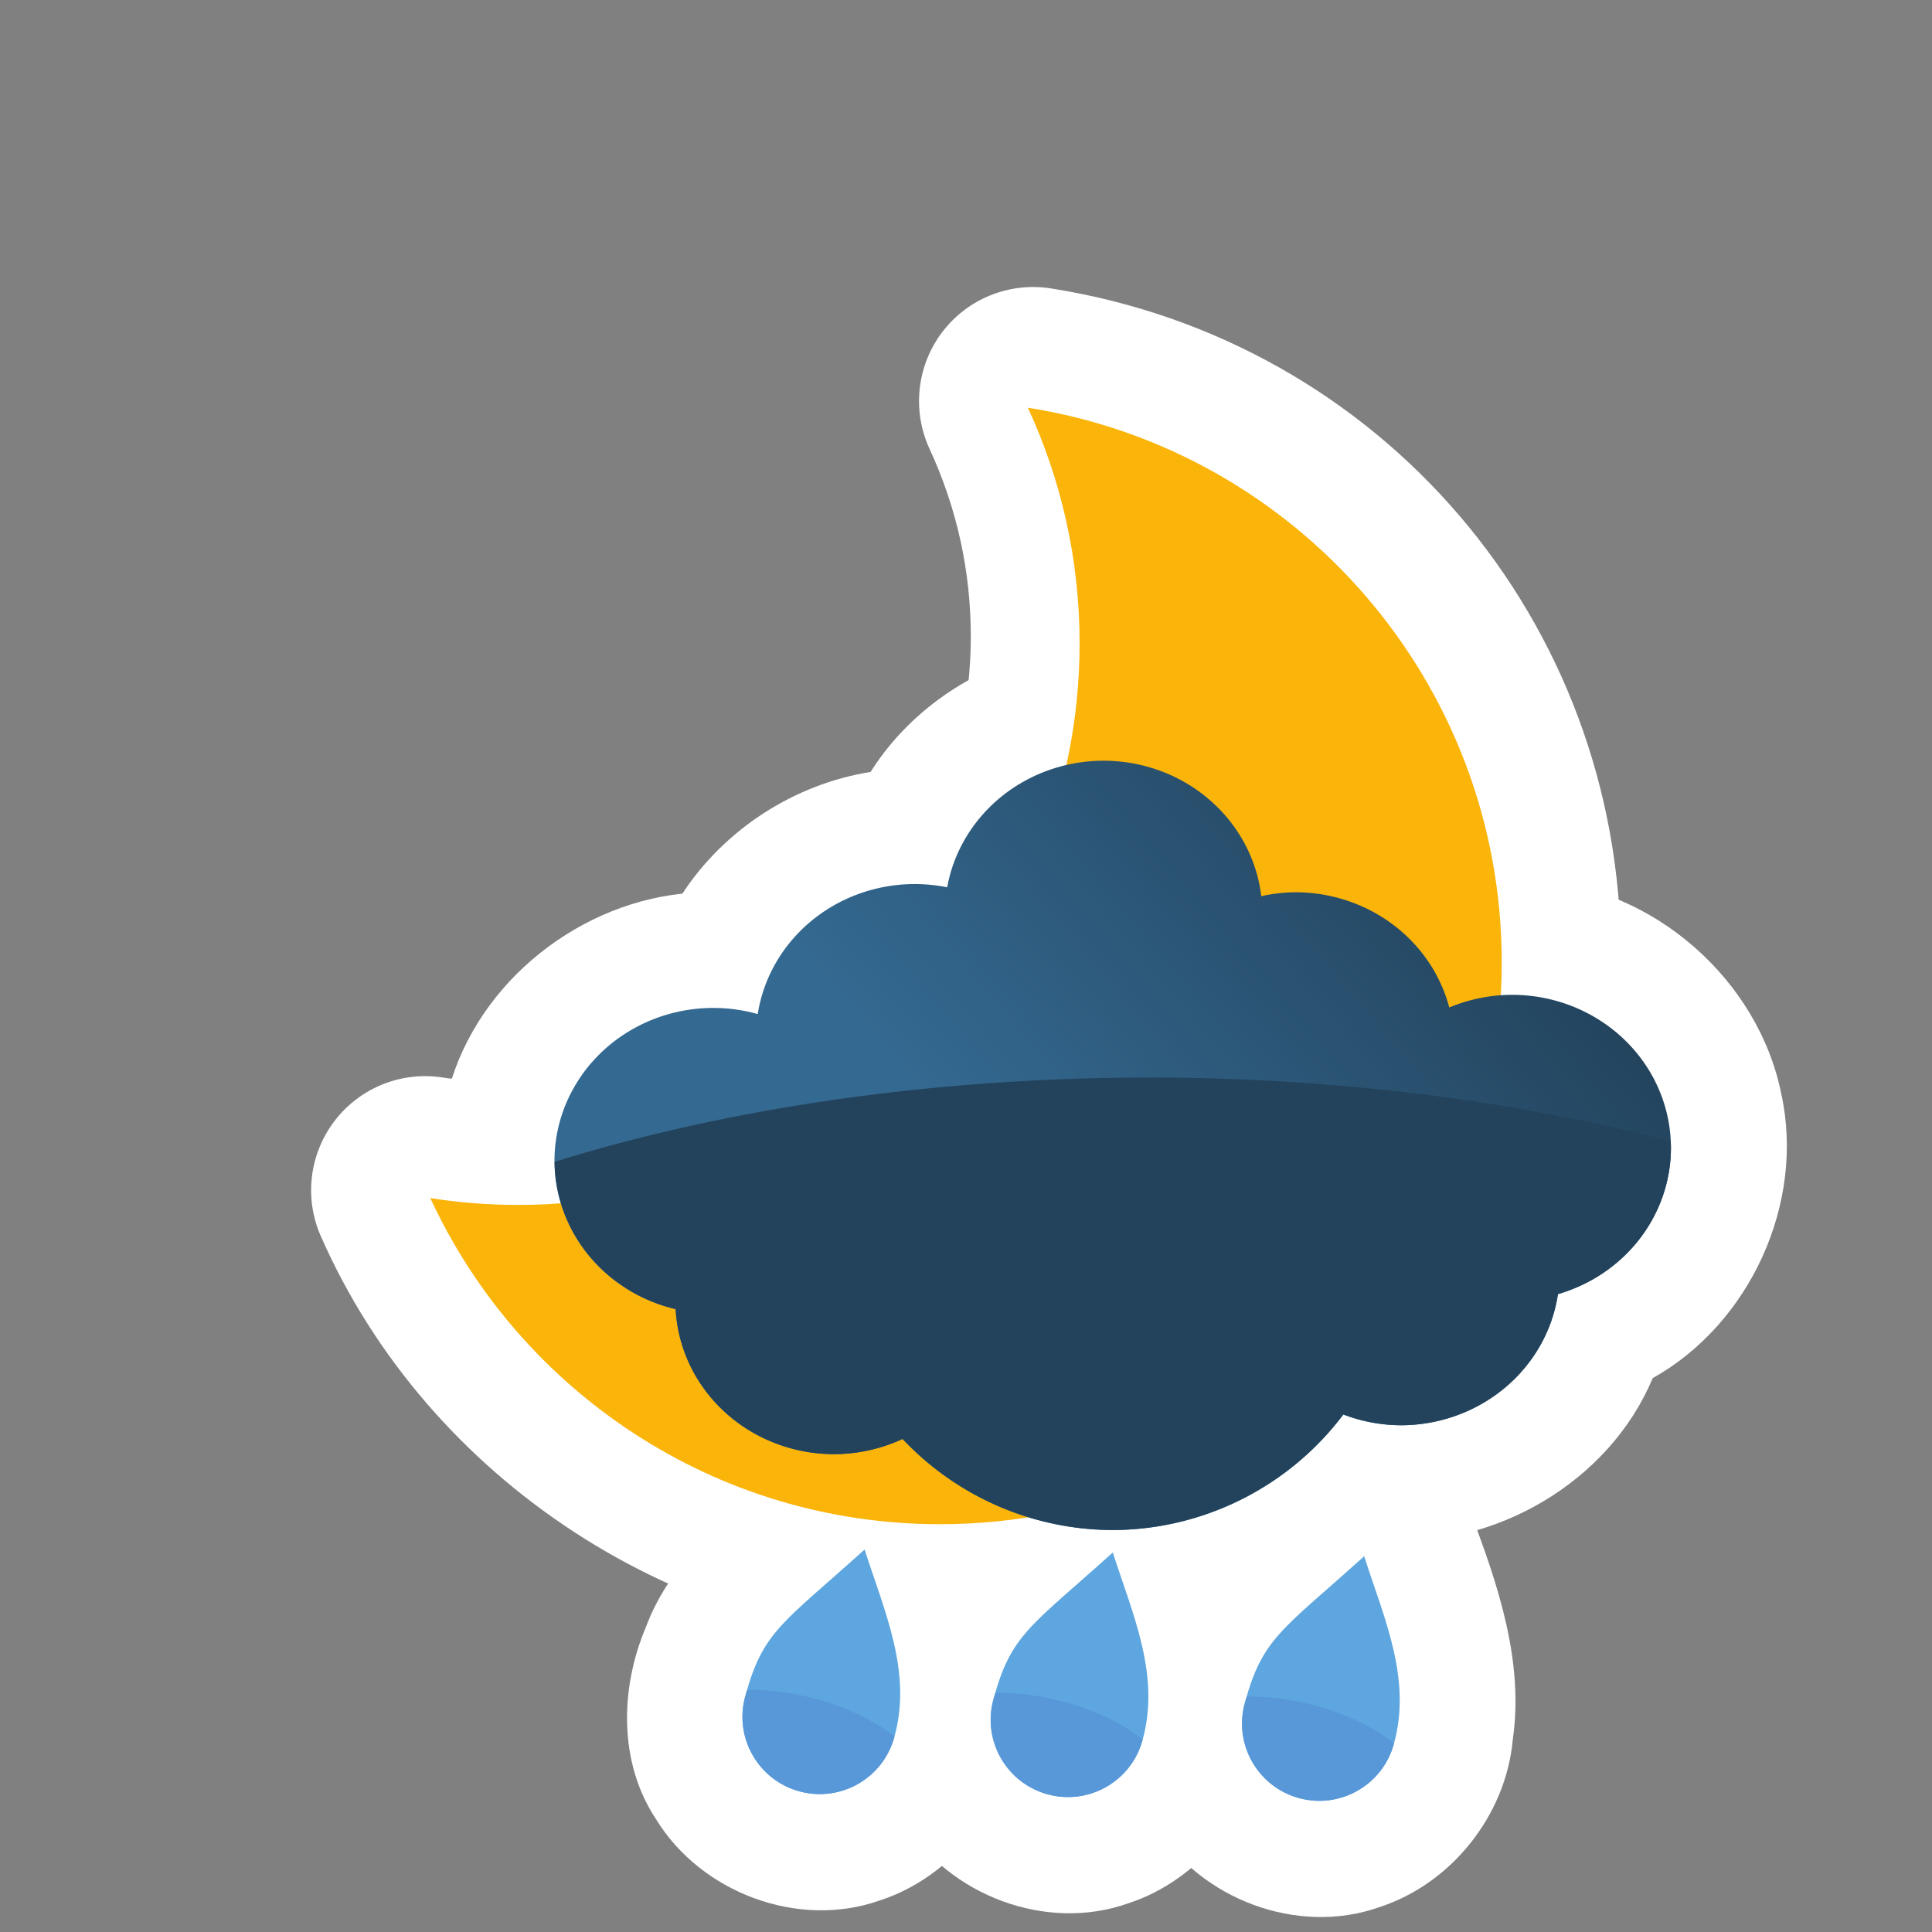 <?xml version="1.0" encoding="UTF-8" standalone="no"?>
<!-- Created with Inkscape (http://www.inkscape.org/) -->

<svg
   width="200"
   height="200"
   viewBox="0 0 52.917 52.917"
   version="1.1"
   id="svg1"
   inkscape:version="1.3.2 (091e20ef0f, 2023-11-25, custom)"
   sodipodi:docname="rainy-3-night.svg"
   xmlns:inkscape="http://www.inkscape.org/namespaces/inkscape"
   xmlns:sodipodi="http://sodipodi.sourceforge.net/DTD/sodipodi-0.dtd"
   xmlns:xlink="http://www.w3.org/1999/xlink"
   xmlns="http://www.w3.org/2000/svg"
   xmlns:svg="http://www.w3.org/2000/svg">
  <rect x="0" y="0" width="52.917" height="52.917" fill="#808080" stroke="none"/>
  <sodipodi:namedview
     id="namedview1"
     pagecolor="#ffffff"
     bordercolor="#000000"
     borderopacity="0.25"
     inkscape:showpageshadow="2"
     inkscape:pageopacity="0.0"
     inkscape:pagecheckerboard="0"
     inkscape:deskcolor="#d1d1d1"
     inkscape:document-units="mm"
     inkscape:zoom="2.56"
     inkscape:cx="98.828125"
     inkscape:cy="51.953125"
     inkscape:window-width="1920"
     inkscape:window-height="1012"
     inkscape:window-x="0"
     inkscape:window-y="31"
     inkscape:window-maximized="1"
     inkscape:current-layer="layer1" />
  <defs
     id="defs1">
    <linearGradient
       x1="0"
       y1="0"
       x2="1"
       y2="0"
       gradientUnits="userSpaceOnUse"
       gradientTransform="matrix(466.421,466.421,466.421,-466.421,1157.15,3169.41)"
       spreadMethod="pad"
       id="linearGradient163">
      <stop
         style="stop-opacity:1;stop-color:#e8e8e7"
         offset="0"
         id="stop162" />
      <stop
         style="stop-opacity:1;stop-color:#fcfcfc"
         offset="1"
         id="stop163" />
    </linearGradient>
    <clipPath
       clipPathUnits="userSpaceOnUse"
       id="clipPath163">
      <path
         d="m 1705.69,3462.67 -2.01,1.58 -0.3,0.27 -67.91,54.59 9.41,86.62 c 1.58,14.56 -3.52,29.07 -13.89,39.44 -10.37,10.38 -24.88,15.48 -39.45,13.88 l -86.59,-9.42 -54.61,67.92 c -9.18,11.43 -23.05,18.08 -37.72,18.08 -14.66,0 -28.53,-6.65 -37.7,-18.08 l -54.6,-67.92 -86.61,9.42 c -14.59,1.6 -29.08,-3.5 -39.44,-13.88 -10.36,-10.37 -15.48,-24.88 -13.9,-39.44 l 9.41,-86.61 -65.08,-52.33 -2.63,-2.05 -2.33,-1.89 c -11.41,-9.18 -18.04,-23.03 -18.07,-37.65 -0.01,-14.64 6.59,-28.49 17.98,-37.69 l 69.77,-56.41 -9.05,-83.19 -0.09,-2 -0.21,-1.8 c -1.56,-14.55 3.55,-29.05 13.91,-39.39 10.35,-10.36 24.87,-15.47 39.4,-13.89 l 85.36,9.21 56.36,-69.19 c 9.19,-11.29 22.97,-17.84 37.52,-17.84 h 0.06 c 14.58,0.03 28.37,6.59 37.54,17.91 l 56.13,69.26 85.11,-9.39 c 14.61,-1.62 29.11,3.48 39.51,13.83 9.55,9.57 14.59,22.67 14.08,36.08 0.1,2.4 0.09,4.78 -0.18,7.2 l -9.04,83.1 69.92,56.19 c 11.43,9.18 18.08,23.06 18.08,37.74 -0.01,14.69 -6.68,28.57 -18.14,37.74"
         id="path163" />
    </clipPath>
    <clipPath
       clipPathUnits="userSpaceOnUse"
       id="clipPath171">
      <path
         d="m 1412.62,3269.84 c -86.06,0 -155.93,69.26 -156.94,155.07 -0.01,0.63 -0.02,1.26 -0.02,1.89 0,-2.84 0.09,-5.68 0.24,-8.49 49.14,5.53 101.82,8.56 156.72,8.56 54.91,0 107.62,-3.03 156.77,-8.56 -4.41,-82.73 -72.9,-148.47 -156.77,-148.47 m 156.78,148.59 c 0.13,2.77 0.22,5.57 0.22,8.37 0,-0.63 0,-1.26 -0.01,-1.89 -0.03,-2.17 -0.1,-4.33 -0.21,-6.48"
         transform="matrix(0.003,0,0,-0.006,-3.756,19.719)"
         id="path171" />
    </clipPath>
    <linearGradient
       inkscape:collect="always"
       xlink:href="#linearGradient1224"
       id="linearGradient1225"
       x1="-156.13"
       y1="175.557"
       x2="-179.359"
       y2="195.316"
       gradientUnits="userSpaceOnUse"
       gradientTransform="matrix(0.529,0,0,0.529,123.286,-69.672)" />
    <linearGradient
       id="linearGradient1224"
       inkscape:collect="always">
      <stop
         style="stop-color:#23435c;stop-opacity:1;"
         offset="0"
         id="stop1224" />
      <stop
         style="stop-color:#346991;stop-opacity:1;"
         offset="1"
         id="stop1225" />
    </linearGradient>
  </defs>
  <g
     inkscape:label="Capa 1"
     inkscape:groupmode="layer"
     id="layer1">
    <path
       id="path1082-1"
       d="m 44.397,26.181 c 0,-9.172 -6.569,-16.861 -15.617,-18.282 -1.139,-0.178 -2.282,0.284 -2.977,1.203 -0.694,0.92 -0.826,2.146 -0.343,3.193 0.75,1.621 1.13,3.351 1.13,5.142 0,0.21 -0.006,0.419 -0.017,0.626 l -0.004,0.065 c -0.359,6.44 -5.711,11.57 -12.239,11.57 -0.639,0 -1.283,-0.051 -1.918,-0.151 l -0.14,-0.012 -0.146,-0.022 c -1.129,-0.176 -2.261,0.277 -2.956,1.181 -0.696,0.905 -0.844,2.115 -0.385,3.16 2.941,6.699 9.855,11.201 17.203,11.201 9.98,0 18.411,-8.397 18.411,-18.335 0,-0.088 -0.004,-0.175 -0.004,-0.262 0,-0.092 0.004,-0.183 0.004,-0.276"
       style="fill:#ffffff;fill-opacity:1;fill-rule:nonzero;stroke:none;stroke-width:0.071" />
    <path
       id="path5"
       style="fill:#ffffff;fill-opacity:1;stroke-width:2.367;stroke-linecap:square;stroke-linejoin:round"
       d="m 37.197,39.544 c -1.109,-0.045 -2.001,0.714 -2.755,1.432 -1.245,1.048 -2.488,2.214 -3.069,3.776 -0.707,1.669 -0.752,3.706 0.277,5.257 1.228,2.01 3.889,3.019 6.126,2.229 1.98,-0.641 3.472,-2.519 3.659,-4.592 0.309,-2.135 -0.405,-4.243 -1.153,-6.21 -0.527,-0.976 -1.456,-1.874 -2.63,-1.885 -0.151,-0.012 -0.303,-0.01 -0.455,-0.006 z" />
    <path
       id="path2"
       style="fill:#ffffff;fill-opacity:1;stroke-width:2.367;stroke-linecap:square;stroke-linejoin:round"
       d="m 30.313,39.441 c -1.109,-0.045 -2.001,0.714 -2.755,1.432 -1.245,1.048 -2.488,2.214 -3.069,3.776 -0.707,1.669 -0.752,3.706 0.277,5.257 1.228,2.01 3.889,3.019 6.126,2.229 1.98,-0.641 3.472,-2.519 3.659,-4.592 0.309,-2.135 -0.405,-4.243 -1.153,-6.21 -0.527,-0.976 -1.456,-1.874 -2.63,-1.885 -0.151,-0.012 -0.303,-0.01 -0.455,-0.006 z" />
    <path
       id="path1227"
       style="fill:#ffffff;fill-opacity:1;stroke-width:2.367;stroke-linecap:square;stroke-linejoin:round"
       d="m 23.514,39.36 c -1.109,-0.045 -2.001,0.714 -2.755,1.432 -1.245,1.048 -2.488,2.214 -3.069,3.776 -0.707,1.669 -0.752,3.706 0.277,5.257 1.228,2.01 3.889,3.019 6.126,2.229 1.98,-0.641 3.472,-2.519 3.659,-4.592 0.309,-2.135 -0.405,-4.243 -1.153,-6.21 -0.527,-0.976 -1.456,-1.874 -2.63,-1.885 -0.151,-0.012 -0.303,-0.01 -0.455,-0.006 z" />
    <path
       id="path1224"
       style="fill:#ffffff;fill-opacity:1;stroke-width:2.117;stroke-linecap:square;stroke-linejoin:round"
       d="m 30.017,17.671 c -2.461,0.049 -4.858,1.39 -6.173,3.473 -2.081,0.33 -4,1.568 -5.153,3.332 -3.033,0.321 -5.798,2.633 -6.469,5.638 -0.728,2.881 0.565,6.122 3.06,7.731 0.246,0.183 0.585,0.27 0.624,0.622 1.164,2.771 4.125,4.65 7.128,4.524 0.307,0.021 0.643,-0.089 0.93,-0.041 3.224,2.387 7.791,2.812 11.375,0.985 0.934,-0.454 1.799,-1.046 2.571,-1.74 3.046,0.207 6.17,-1.61 7.357,-4.448 2.664,-1.492 4.177,-4.789 3.523,-7.781 -0.629,-3.139 -3.503,-5.653 -6.699,-5.854 -0.299,-0.084 -0.712,0.114 -0.873,-0.231 -1.141,-1.312 -2.745,-2.213 -4.461,-2.498 -1.355,-2.339 -4.043,-3.808 -6.741,-3.71 z" />
    <path
       id="path1084-0"
       d="m 28.153,11.168 c 0.909,1.963 1.417,4.147 1.417,6.452 0,8.496 -6.886,15.383 -15.38,15.383 -0.82,0 -1.623,-0.065 -2.405,-0.188 2.441,5.273 7.774,8.933 13.964,8.933 8.497,0 15.383,-6.888 15.383,-15.383 0,-7.68 -5.625,-14.043 -12.979,-15.197"
       style="fill:#fab40a;fill-opacity:1;fill-rule:nonzero;stroke:none;stroke-width:0.071" />
    <path
       id="path1216"
       style="fill:url(#linearGradient1225);fill-opacity:1;stroke-width:2.117;stroke-linecap:square;stroke-linejoin:round"
       d="m 30.223,20.836 a 4.352,4.189 0 0 0 -4.28,3.467 4.352,4.189 0 0 0 -0.888,-0.089 4.352,4.189 0 0 0 -4.301,3.561 4.352,4.189 0 0 0 -1.215,-0.168 4.352,4.189 0 0 0 -4.352,4.19 4.352,4.189 0 0 0 3.318,4.06 4.352,4.189 0 0 0 4.337,3.973 4.352,4.189 0 0 0 1.879,-0.417 7.937,7.937 0 0 0 5.755,2.495 7.937,7.937 0 0 0 6.317,-3.165 4.352,4.189 0 0 0 1.57,0.295 4.352,4.189 0 0 0 4.308,-3.592 4.352,4.189 0 0 0 3.095,-4.008 4.352,4.189 0 0 0 -4.352,-4.19 4.352,4.189 0 0 0 -1.719,0.347 4.352,4.189 0 0 0 -4.218,-3.156 4.352,4.189 0 0 0 -0.931,0.107 4.352,4.189 0 0 0 -4.322,-3.71 z" />
    <path
       id="path1222"
       style="fill:#23435c;fill-opacity:1;stroke-width:2.117;stroke-linecap:square;stroke-linejoin:round"
       d="m 31.413,29.513 a 29.489,13.784 0 0 0 -16.222,2.308 4.352,4.189 0 0 0 3.315,4.035 4.352,4.189 0 0 0 4.337,3.973 4.352,4.189 0 0 0 1.879,-0.417 7.937,7.937 0 0 0 5.755,2.495 7.937,7.937 0 0 0 6.317,-3.165 4.352,4.189 0 0 0 1.57,0.295 4.352,4.189 0 0 0 4.308,-3.592 4.352,4.189 0 0 0 3.095,-4.008 4.352,4.189 0 0 0 -0.008,-0.18 29.489,13.784 0 0 0 -14.344,-1.745 z" />
    <path
       id="path1225"
       style="fill:#5da6df;fill-opacity:1;stroke-width:2.367;stroke-linecap:square;stroke-linejoin:round"
       d="m 23.681,42.441 c -2.252,2.033 -2.789,2.233 -3.272,4.034 -0.303,1.129 0.368,2.29 1.497,2.592 1.129,0.303 2.29,-0.368 2.592,-1.497 0.492,-1.775 -0.277,-3.446 -0.817,-5.13 z"
       sodipodi:nodetypes="ccscc" />
    <path
       id="path1226"
       style="fill:#5898d8;fill-opacity:1;stroke-width:2.367;stroke-linecap:square;stroke-linejoin:round"
       d="m 20.527,46.283 a 4.608,2.88 10 0 0 -0.064,0.002 c -0.018,0.063 -0.037,0.123 -0.055,0.19 -0.303,1.129 0.367,2.29 1.497,2.592 1.129,0.303 2.29,-0.367 2.592,-1.497 0.001,-0.004 0.002,-0.008 0.003,-0.012 a 4.608,2.88 10 0 0 -2.781,-1.165 4.608,2.88 10 0 0 -1.192,-0.111 z" />
    <path
       id="path3"
       style="fill:#5da6df;fill-opacity:1;stroke-width:2.367;stroke-linecap:square;stroke-linejoin:round"
       d="m 30.479,42.522 c -2.252,2.033 -2.789,2.233 -3.272,4.034 -0.303,1.129 0.368,2.29 1.497,2.592 1.129,0.303 2.29,-0.368 2.592,-1.497 0.492,-1.775 -0.277,-3.446 -0.817,-5.13 z"
       sodipodi:nodetypes="ccscc" />
    <path
       id="path4"
       style="fill:#5898d8;fill-opacity:1;stroke-width:2.367;stroke-linecap:square;stroke-linejoin:round"
       d="m 27.326,46.365 a 4.608,2.88 10 0 0 -0.064,0.002 c -0.018,0.063 -0.037,0.123 -0.055,0.19 -0.303,1.129 0.367,2.29 1.497,2.592 1.129,0.303 2.29,-0.367 2.592,-1.497 0.001,-0.004 0.002,-0.008 0.003,-0.012 a 4.608,2.88 10 0 0 -2.781,-1.165 4.608,2.88 10 0 0 -1.192,-0.111 z" />
    <path
       id="path6"
       style="fill:#5da6df;fill-opacity:1;stroke-width:2.367;stroke-linecap:square;stroke-linejoin:round"
       d="m 37.364,42.625 c -2.252,2.033 -2.789,2.233 -3.272,4.034 -0.303,1.129 0.368,2.29 1.497,2.592 1.129,0.303 2.29,-0.368 2.592,-1.497 0.492,-1.775 -0.277,-3.446 -0.817,-5.13 z"
       sodipodi:nodetypes="ccscc" />
    <path
       id="path7"
       style="fill:#5898d8;fill-opacity:1;stroke-width:2.367;stroke-linecap:square;stroke-linejoin:round"
       d="m 34.21,46.468 a 4.608,2.88 10 0 0 -0.064,0.002 c -0.018,0.063 -0.037,0.123 -0.055,0.19 -0.303,1.129 0.367,2.29 1.497,2.592 1.129,0.303 2.29,-0.367 2.592,-1.497 0.001,-0.004 0.002,-0.008 0.003,-0.012 a 4.608,2.88 10 0 0 -2.781,-1.165 4.608,2.88 10 0 0 -1.192,-0.111 z" />
  </g>
</svg>
